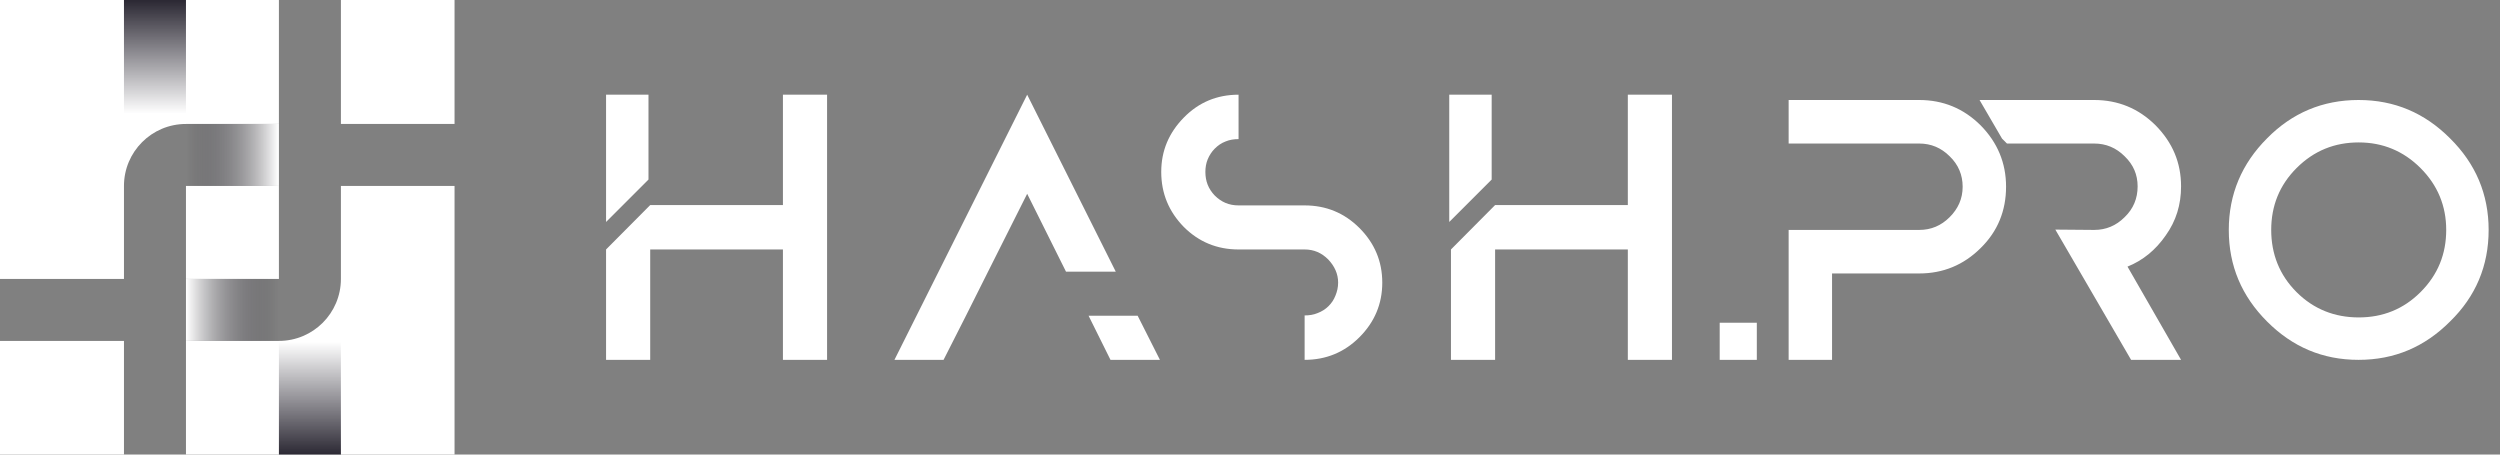 <?xml version="1.0" encoding="UTF-8"?>
<svg width="99px" height="18px" viewBox="0 0 99 18" version="1.1" xmlns="http://www.w3.org/2000/svg" xmlns:xlink="http://www.w3.org/1999/xlink">
    <rect x="0" y="0" width="99" height="18" fill="#808080" stroke="none"/>
    <!-- Generator: Sketch 49.3 (51167) - http://www.bohemiancoding.com/sketch -->
    <title>LOGO Copy</title>
    <desc>Created with Sketch.</desc>
    <defs>
        <linearGradient x1="50%" y1="0.797%" x2="50%" y2="100%" id="linearGradient-1">
            <stop stop-color="#2C2934" stop-opacity="0" offset="0%"></stop>
            <stop stop-color="#2C2934" offset="100%"></stop>
        </linearGradient>
        <linearGradient x1="50%" y1="100%" x2="50%" y2="0.797%" id="linearGradient-2">
            <stop stop-color="#2C2934" stop-opacity="0" offset="0%"></stop>
            <stop stop-color="#2C2934" offset="100%"></stop>
        </linearGradient>
        <linearGradient x1="0.399%" y1="50.399%" x2="99.601%" y2="50.399%" id="linearGradient-3">
            <stop stop-color="#2C2934" stop-opacity="0" offset="0%"></stop>
            <stop stop-color="#FFFFFF" offset="100%"></stop>
        </linearGradient>
        <linearGradient x1="99.601%" y1="50.399%" x2="0.399%" y2="50.399%" id="linearGradient-4">
            <stop stop-color="#2C2934" stop-opacity="0" offset="0%"></stop>
            <stop stop-color="#FFFFFF" offset="100%"></stop>
        </linearGradient>
    </defs>
    <g id="LOGO-Copy" stroke="none" stroke-width="1" fill="none" fill-rule="evenodd">
        <g id="LOGO">
            <path d="M31.004,3.75 L32.752,3.75 L32.752,14.25 L31.004,14.25 L31.004,9.879 L25.748,9.879 L25.748,14.25 L24,14.25 L24,9.879 L25.748,8.121 L31.004,8.121 L31.004,3.75 Z M39.126,10.759 L38.258,12.491 L37.365,14.25 L35.42,14.25 L40.676,3.75 L44.185,10.759 L42.214,10.759 L40.676,7.674 L39.126,10.759 Z M45.052,12.504 L45.933,14.25 L43.975,14.25 L43.108,12.504 L45.052,12.504 Z M51.663,9.879 L49.047,9.879 C48.193,9.879 47.47,9.578 46.879,8.987 C46.288,8.383 45.985,7.661 45.985,6.808 C45.985,5.968 46.288,5.259 46.879,4.656 C47.47,4.052 48.193,3.75 49.047,3.75 L49.047,5.509 C48.863,5.509 48.693,5.535 48.535,5.601 C48.364,5.666 48.233,5.758 48.101,5.889 C47.983,6.008 47.891,6.152 47.825,6.309 C47.76,6.467 47.733,6.638 47.733,6.808 C47.733,7.176 47.852,7.478 48.101,7.74 C48.364,8.002 48.666,8.134 49.047,8.134 L51.663,8.134 C52.517,8.134 53.239,8.436 53.831,9.026 C54.435,9.63 54.738,10.352 54.738,11.192 C54.738,12.032 54.435,12.754 53.831,13.357 C53.239,13.948 52.517,14.25 51.663,14.25 L51.663,12.491 C51.847,12.491 52.017,12.465 52.175,12.399 C52.346,12.334 52.49,12.242 52.609,12.124 C52.727,12.006 52.819,11.874 52.885,11.704 C52.95,11.546 52.99,11.376 52.99,11.192 C52.99,10.838 52.845,10.536 52.596,10.273 C52.333,10.011 52.03,9.879 51.663,9.879 Z M64.462,3.75 L66.21,3.75 L66.21,14.25 L64.462,14.25 L64.462,9.879 L59.206,9.879 L59.206,14.25 L57.458,14.25 L57.458,9.879 L59.206,8.121 L64.462,8.121 L64.462,3.75 Z" id="HASH-Copy" fill="#FFFFFF"></path>
            <path d="M24,3.75 L25.68,3.75 L25.68,7.11 L24,8.79 L24,3.75 Z M57.39,3.75 L59.07,3.75 L59.07,7.11 L57.39,8.79 L57.39,3.75 Z" id="Combined-Shape" fill="#FFFFFF"></path>
            <path d="M68.1,14.25 L68.1,12.78 L69.57,12.78 L69.57,14.25 L68.1,14.25 Z M78.432,4.963 C79.104,5.645 79.44,6.455 79.44,7.394 C79.44,8.333 79.117,9.156 78.432,9.825 C77.759,10.494 76.945,10.829 76.001,10.829 L72.549,10.829 L72.549,14.25 L70.83,14.25 L70.83,9.105 L76.001,9.105 C76.467,9.105 76.867,8.938 77.203,8.603 C77.54,8.269 77.721,7.87 77.721,7.394 C77.721,6.931 77.553,6.52 77.203,6.185 C76.867,5.851 76.467,5.684 76.001,5.684 L70.83,5.684 L70.83,3.96 L76.001,3.96 C76.945,3.96 77.759,4.294 78.432,4.963 Z M85.762,9.324 C85.361,9.902 84.857,10.314 84.249,10.558 L86.37,14.25 L84.391,14.25 L81.391,9.092 L82.93,9.105 C83.395,9.105 83.796,8.938 84.132,8.603 C84.482,8.269 84.65,7.857 84.65,7.381 C84.65,6.918 84.482,6.52 84.132,6.185 C83.796,5.851 83.395,5.684 82.93,5.684 L79.476,5.684 L79.282,5.491 L78.39,3.96 L82.93,3.96 C83.874,3.96 84.689,4.294 85.361,4.963 C86.034,5.645 86.37,6.442 86.37,7.381 C86.37,8.102 86.176,8.745 85.762,9.324 Z M93.399,3.96 C94.825,3.96 96.019,4.474 97.021,5.478 C98.036,6.481 98.55,7.69 98.55,9.105 C98.55,10.533 98.036,11.742 97.021,12.732 C96.019,13.736 94.825,14.25 93.399,14.25 C91.973,14.25 90.778,13.736 89.776,12.732 C88.774,11.729 88.26,10.533 88.26,9.105 C88.26,7.69 88.774,6.481 89.776,5.478 C90.765,4.474 91.973,3.96 93.399,3.96 Z M93.405,5.64 C92.454,5.64 91.633,5.966 90.943,6.656 C90.266,7.333 89.94,8.154 89.94,9.105 C89.94,10.056 90.266,10.89 90.943,11.567 C91.62,12.244 92.454,12.57 93.405,12.57 C94.356,12.57 95.177,12.244 95.854,11.567 C96.544,10.877 96.87,10.056 96.87,9.105 C96.87,8.154 96.531,7.333 95.854,6.656 C95.177,5.979 94.356,5.64 93.405,5.64 Z" id=".PRO" fill="#FFFFFF"></path>
            <g id="Group-4">
                <path d="M4.909,18 L0,18 L0,13.5 L4.909,13.5 L4.909,18 Z M7.364,18 L7.364,13.5 L11.045,13.5 C12.401,13.5 13.5,12.401 13.5,11.045 L13.5,7.364 L18,7.364 L18,18 L7.364,18 Z M4.909,7.364 L4.909,11.045 L0,11.045 L0,0 L11.045,0 L11.045,4.909 L7.364,4.909 C6.008,4.909 4.909,6.008 4.909,7.364 Z M7.364,7.364 L11.045,7.364 L11.045,11.045 L7.364,11.045 L7.364,7.364 Z M18,4.909 L13.5,4.909 L13.5,8.70414851e-14 L18,0 L18,4.909 Z" id="Combined-Shape-Copy-5" fill="#FFFFFF" transform="translate(9, 9) rotate(-360) translate(-9, -9) "></path>
                <rect id="Rectangle-5-Copy-5" fill="url(#linearGradient-1)" x="11.045" y="13.5" width="2.455" height="4.5"></rect>
                <rect id="Rectangle-5-Copy-6" fill="url(#linearGradient-2)" x="4.909" y="0" width="2.455" height="4.5"></rect>
                <polygon id="Rectangle-5-Copy-8" fill="url(#linearGradient-3)" points="7.364 7.364 7.364 4.909 11.045 4.909 11.045 7.364"></polygon>
            </g>
            <polygon id="Rectangle-5-Copy-7" fill="url(#linearGradient-4)" points="7.364 13.5 7.364 11.045 11.045 11.045 11.045 13.5"></polygon>
        </g>
    </g>
</svg>